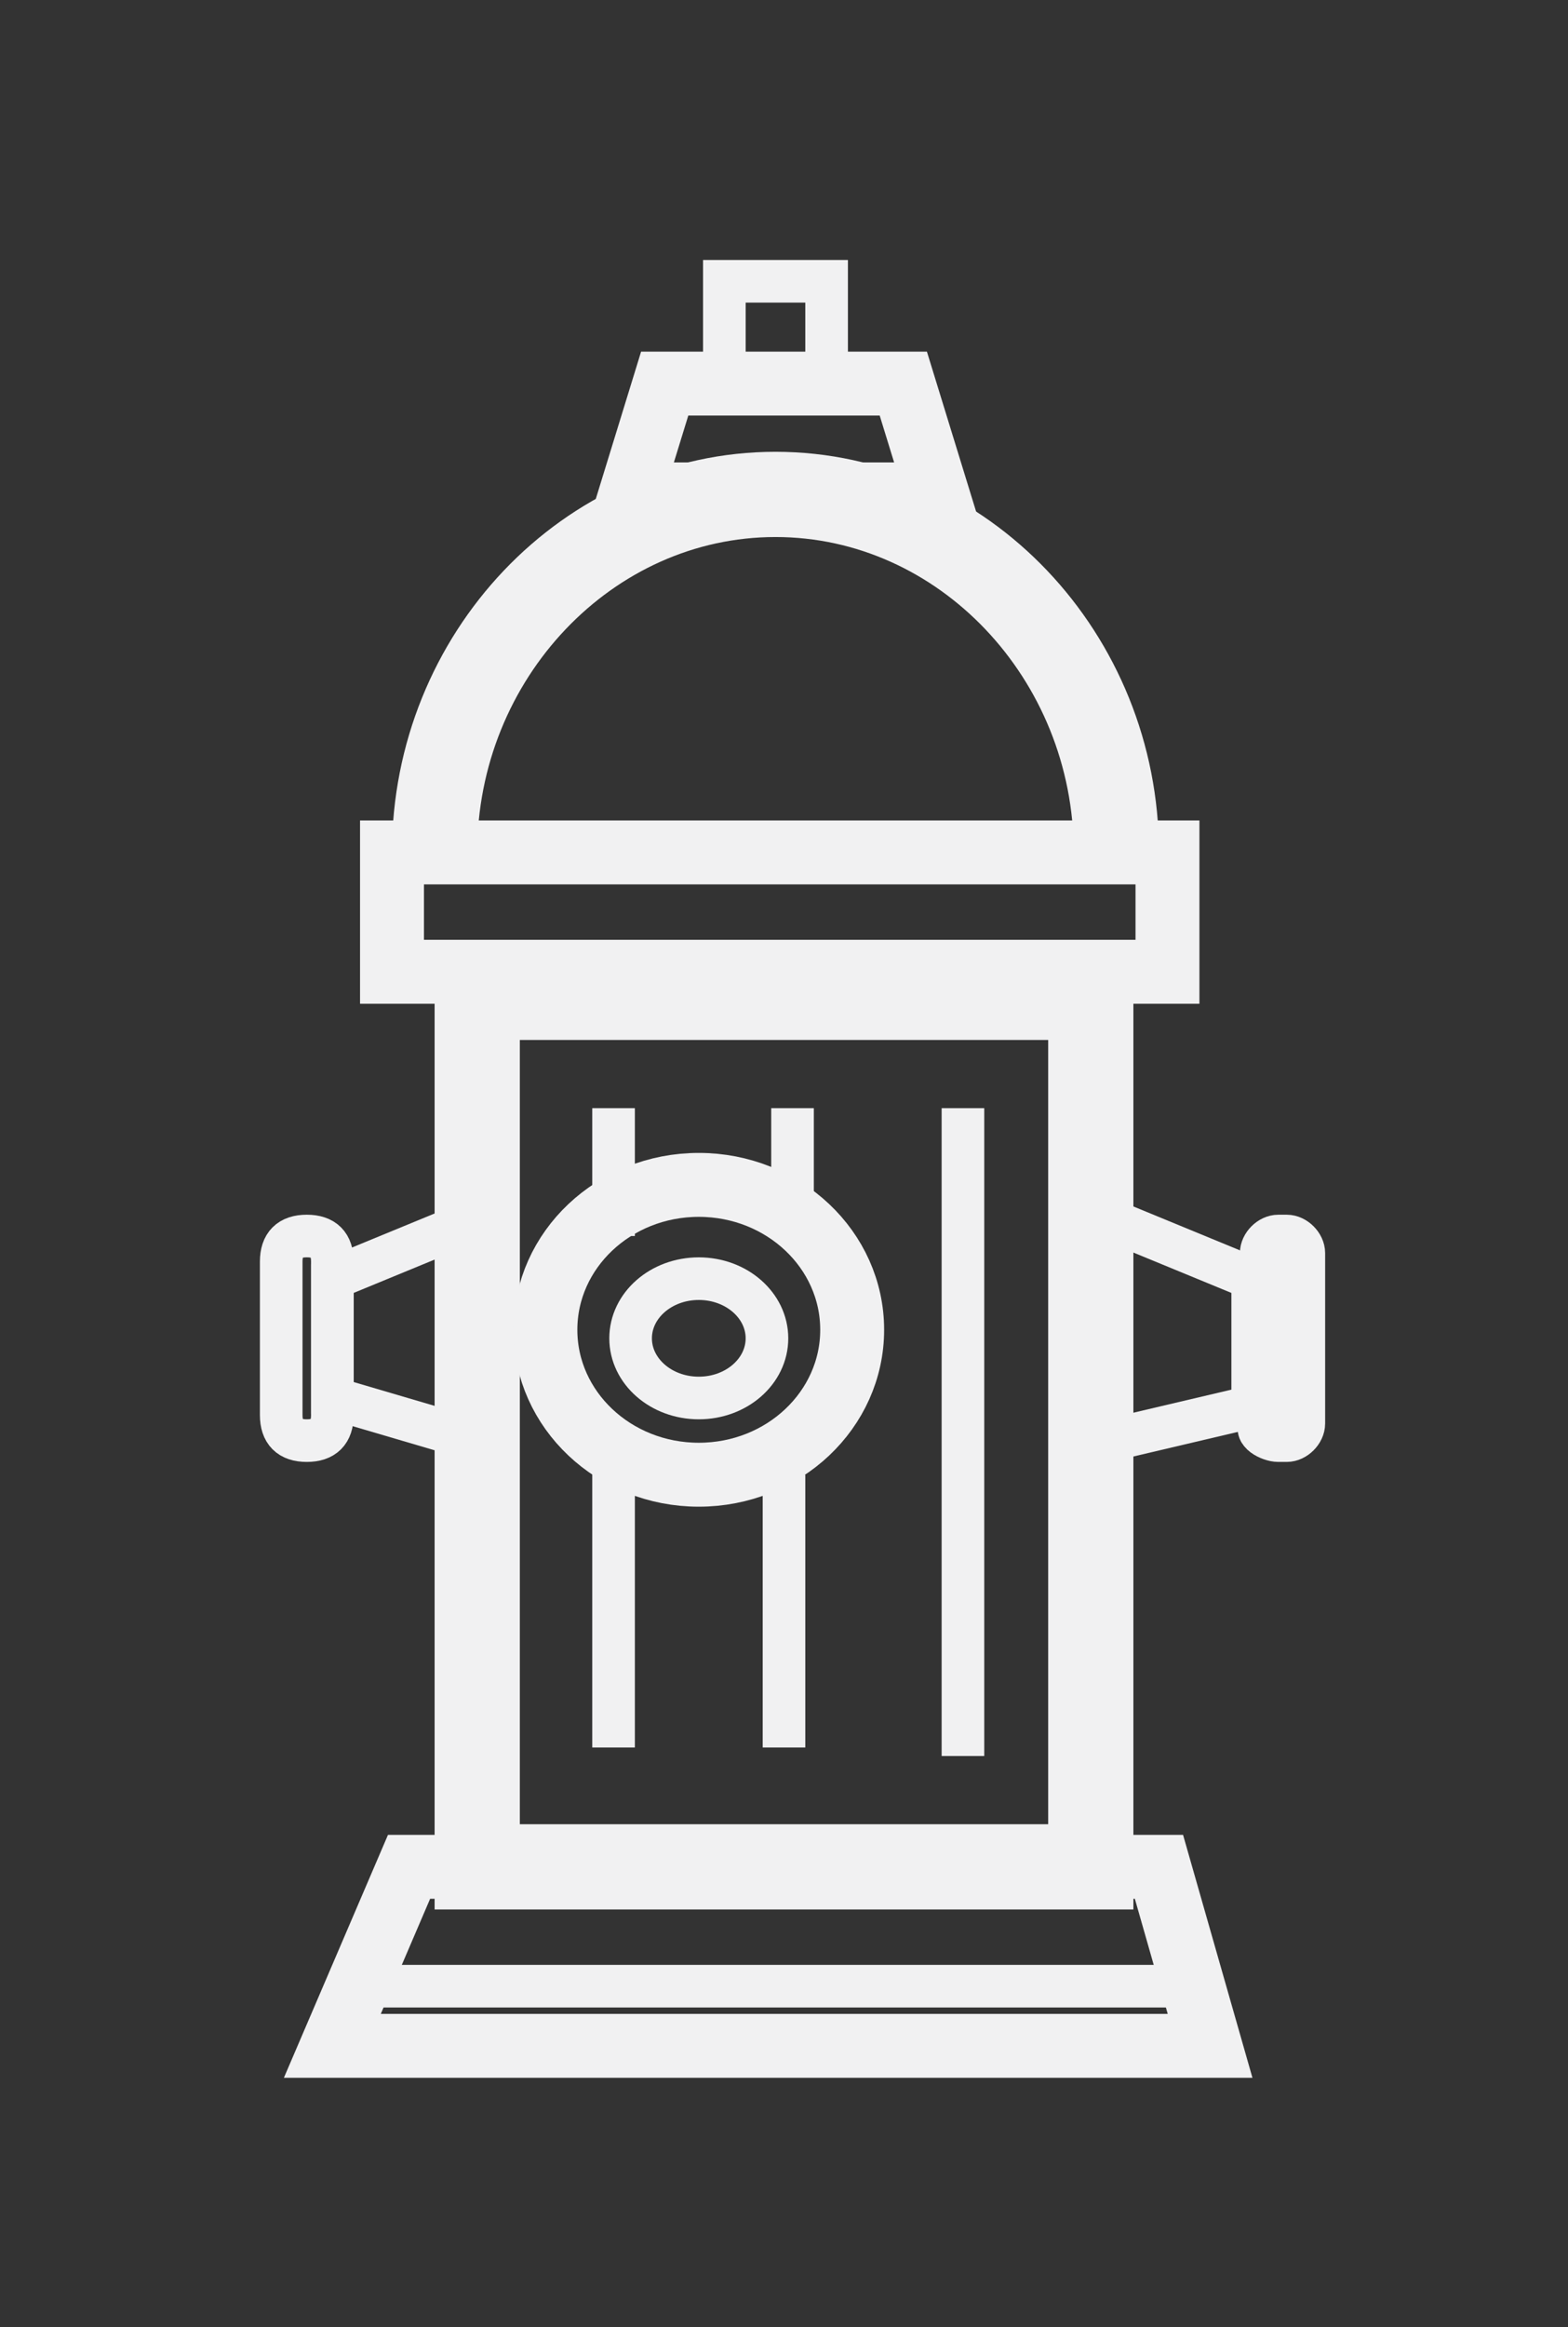 <?xml version="1.0" encoding="utf-8"?>
<!-- Generator: Adobe Illustrator 18.1.1, SVG Export Plug-In . SVG Version: 6.00 Build 0)  -->
<svg version="1.1" xmlns="http://www.w3.org/2000/svg" xmlns:xlink="http://www.w3.org/1999/xlink" x="0px" y="0px"
	 viewBox="0 0 18.4 27.3" enable-background="new 0 0 18.4 27.3" xml:space="preserve">
<rect x="0" y="0" width="18.4" height="27.3" fill="#333333" stroke="none"/>
<g id="Layer_1">
	<g>
		<rect x="5.6" y="11.7" fill="none" stroke="#F1F1F2" stroke-miterlimit="10" width="7.2" height="10.2"/>
		<polygon fill="none" stroke="#F1F1F2" stroke-width="0.75" stroke-miterlimit="10" points="14.2,24 3.9,24 4.8,21.9 13.6,21.9 		
			"/>
		<path fill="none" stroke="#F1F1F2" stroke-miterlimit="10" d="M13.1,10c0-2.3-1.8-4.2-4-4.2s-4,1.9-4,4.2"/>
		<path fill="none" stroke="#F1F1F2" stroke-miterlimit="10" d="M4.8,9.4"/>
		<rect x="4.6" y="10" fill="none" stroke="#F1F1F2" stroke-width="0.75" stroke-miterlimit="10" width="9.1" height="1.4"/>
		<ellipse fill="none" stroke="#F1F1F2" stroke-width="0.75" stroke-miterlimit="10" cx="8.2" cy="15.6" rx="1.8" ry="1.7"/>
		<line fill="none" stroke="#F1F1F2" stroke-width="0.5" stroke-miterlimit="10" x1="9.3" y1="13" x2="9.3" y2="14.5"/>
		<line fill="none" stroke="#F1F1F2" stroke-width="0.5" stroke-miterlimit="10" x1="11.3" y1="13" x2="11.3" y2="20.6"/>
		<line fill="none" stroke="#F1F1F2" stroke-width="0.5" stroke-miterlimit="10" x1="7.2" y1="13" x2="7.2" y2="14.5"/>
		<line fill="none" stroke="#F1F1F2" stroke-width="0.5" stroke-miterlimit="10" x1="9.2" y1="17.3" x2="9.2" y2="20.5"/>
		<line fill="none" stroke="#F1F1F2" stroke-width="0.5" stroke-miterlimit="10" x1="7.2" y1="17.1" x2="7.2" y2="20.5"/>
		<ellipse fill="none" stroke="#F1F1F2" stroke-width="0.5" stroke-miterlimit="10" cx="8.2" cy="15.7" rx="0.8" ry="0.7"/>
		<path fill="none" stroke="#F1F1F2" stroke-width="0.5" stroke-miterlimit="10" d="M3.6,16.9L3.6,16.9c-0.2,0-0.3-0.1-0.3-0.3v-1.8
			c0-0.2,0.1-0.3,0.3-0.3h0c0.2,0,0.3,0.1,0.3,0.3v1.8C3.9,16.8,3.8,16.9,3.6,16.9z"/>
		<polygon fill="none" stroke="#F1F1F2" stroke-width="0.5" stroke-miterlimit="10" points="5.6,16.9 3.9,16.4 3.9,15 5.6,14.3 		
			"/>
		<path fill="none" stroke="#F1F1F2" stroke-width="0.5" stroke-miterlimit="10" d="M15,16.9h0.1c0.1,0,0.2-0.1,0.2-0.2v-2
			c0-0.1-0.1-0.2-0.2-0.2H15c-0.1,0-0.2,0.1-0.2,0.2v2C14.7,16.8,14.9,16.9,15,16.9z"/>
		<polyline fill="none" stroke="#F1F1F2" stroke-width="0.5" stroke-miterlimit="10" points="13,16.9 14.7,16.5 14.7,15 13,14.3 		
			"/>
		<polygon fill="none" stroke="#F1F1F2" stroke-width="0.75" stroke-miterlimit="10" points="11,5.8 7.4,5.8 7.8,4.5 10.6,4.5 		"/>
		<rect x="8.5" y="3.3" fill="none" stroke="#F1F1F2" stroke-width="0.5" stroke-miterlimit="10" width="1.2" height="1.2"/>
		<line fill="none" stroke="#F1F1F2" stroke-width="0.5" stroke-miterlimit="10" x1="4.3" y1="23.3" x2="13.7" y2="23.3"/>
	</g>
</g>
<g id="notes" display="none">
</g>
</svg>
